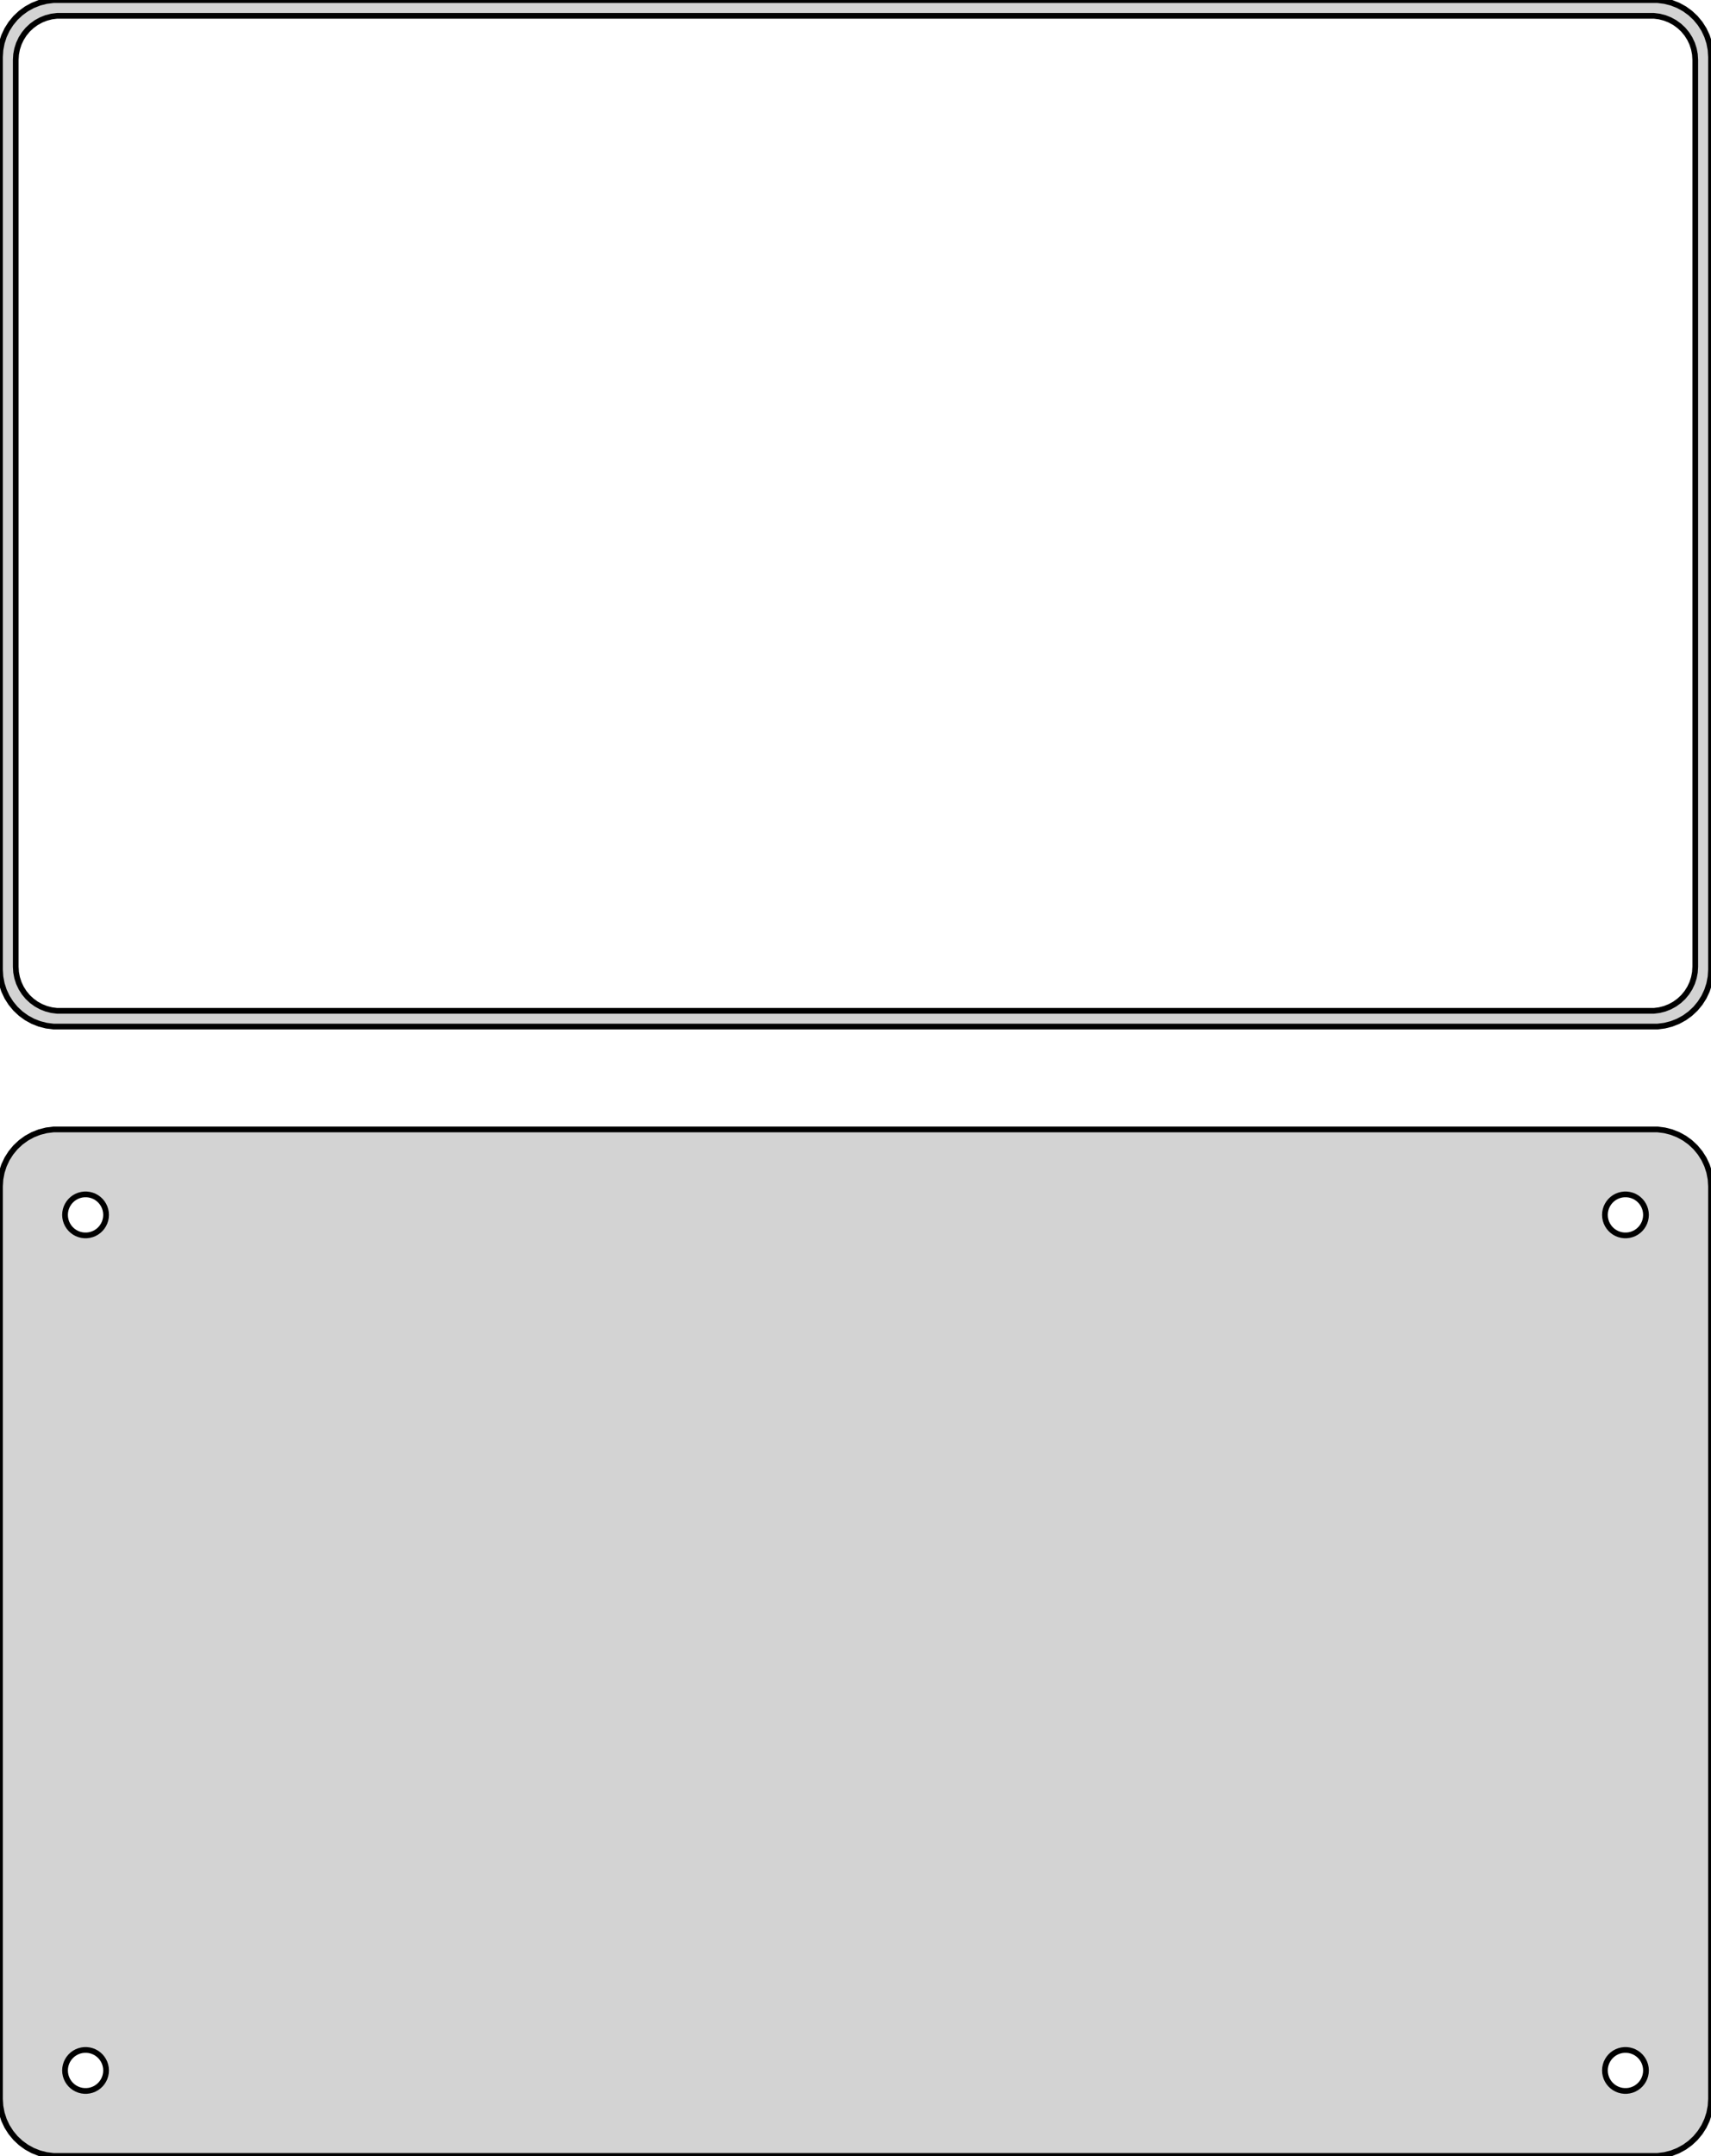 <?xml version="1.0" standalone="no"?>
<!DOCTYPE svg PUBLIC "-//W3C//DTD SVG 1.1//EN" "http://www.w3.org/Graphics/SVG/1.1/DTD/svg11.dtd">
<svg width="150mm" height="189mm" viewBox="-75 -243 150 189" xmlns="http://www.w3.org/2000/svg" version="1.1">
<title>OpenSCAD Model</title>
<path d="
M 70.937,-153.089 L 71.545,-153.245 L 72.129,-153.476 L 72.679,-153.778 L 73.187,-154.147 L 73.645,-154.577
 L 74.045,-155.061 L 74.382,-155.591 L 74.649,-156.159 L 74.843,-156.757 L 74.961,-157.373 L 75,-158
 L 75,-238 L 74.961,-238.627 L 74.843,-239.243 L 74.649,-239.841 L 74.382,-240.409 L 74.045,-240.939
 L 73.645,-241.423 L 73.187,-241.853 L 72.679,-242.222 L 72.129,-242.524 L 71.545,-242.755 L 70.937,-242.911
 L 70.314,-242.99 L -70.314,-242.99 L -70.937,-242.911 L -71.545,-242.755 L -72.129,-242.524 L -72.679,-242.222
 L -73.187,-241.853 L -73.645,-241.423 L -74.045,-240.939 L -74.382,-240.409 L -74.649,-239.841 L -74.843,-239.243
 L -74.961,-238.627 L -75,-238 L -75,-158 L -74.961,-157.373 L -74.843,-156.757 L -74.649,-156.159
 L -74.382,-155.591 L -74.045,-155.061 L -73.645,-154.577 L -73.187,-154.147 L -72.679,-153.778 L -72.129,-153.476
 L -71.545,-153.245 L -70.937,-153.089 L -70.314,-153.01 L 70.314,-153.01 z
M -69.993,-154.388 L -70.475,-154.449 L -70.946,-154.57 L -71.397,-154.749 L -71.823,-154.983 L -72.216,-155.269
 L -72.571,-155.601 L -72.88,-155.976 L -73.141,-156.386 L -73.348,-156.826 L -73.498,-157.288 L -73.589,-157.765
 L -73.62,-158.25 L -73.62,-237.75 L -73.589,-238.235 L -73.498,-238.712 L -73.348,-239.174 L -73.141,-239.614
 L -72.88,-240.024 L -72.571,-240.399 L -72.216,-240.731 L -71.823,-241.017 L -71.397,-241.251 L -70.946,-241.43
 L -70.475,-241.551 L -69.993,-241.612 L 69.993,-241.612 L 70.475,-241.551 L 70.946,-241.43 L 71.397,-241.251
 L 71.823,-241.017 L 72.216,-240.731 L 72.571,-240.399 L 72.88,-240.024 L 73.141,-239.614 L 73.348,-239.174
 L 73.498,-238.712 L 73.589,-238.235 L 73.62,-237.75 L 73.62,-158.25 L 73.589,-157.765 L 73.498,-157.288
 L 73.348,-156.826 L 73.141,-156.386 L 72.88,-155.976 L 72.571,-155.601 L 72.216,-155.269 L 71.823,-154.983
 L 71.397,-154.749 L 70.946,-154.57 L 70.475,-154.449 L 69.993,-154.388 z
M 70.937,-54.089 L 71.545,-54.245 L 72.129,-54.476 L 72.679,-54.778 L 73.187,-55.147 L 73.645,-55.577
 L 74.045,-56.061 L 74.382,-56.591 L 74.649,-57.159 L 74.843,-57.757 L 74.961,-58.373 L 75,-59
 L 75,-139 L 74.961,-139.627 L 74.843,-140.243 L 74.649,-140.841 L 74.382,-141.409 L 74.045,-141.939
 L 73.645,-142.423 L 73.187,-142.853 L 72.679,-143.222 L 72.129,-143.524 L 71.545,-143.755 L 70.937,-143.911
 L 70.314,-143.99 L -70.314,-143.99 L -70.937,-143.911 L -71.545,-143.755 L -72.129,-143.524 L -72.679,-143.222
 L -73.187,-142.853 L -73.645,-142.423 L -74.045,-141.939 L -74.382,-141.409 L -74.649,-140.841 L -74.843,-140.243
 L -74.961,-139.627 L -75,-139 L -75,-59 L -74.961,-58.373 L -74.843,-57.757 L -74.649,-57.159
 L -74.382,-56.591 L -74.045,-56.061 L -73.645,-55.577 L -73.187,-55.147 L -72.679,-54.778 L -72.129,-54.476
 L -71.545,-54.245 L -70.937,-54.089 L -70.314,-54.01 L 70.314,-54.01 z
M 67.387,-134.704 L 67.163,-134.732 L 66.944,-134.788 L 66.734,-134.871 L 66.535,-134.98 L 66.353,-135.113
 L 66.188,-135.268 L 66.044,-135.442 L 65.923,-135.633 L 65.826,-135.837 L 65.757,-136.052 L 65.714,-136.274
 L 65.7,-136.5 L 65.714,-136.726 L 65.757,-136.948 L 65.826,-137.163 L 65.923,-137.367 L 66.044,-137.558
 L 66.188,-137.732 L 66.353,-137.887 L 66.535,-138.02 L 66.734,-138.129 L 66.944,-138.212 L 67.163,-138.268
 L 67.387,-138.296 L 67.613,-138.296 L 67.837,-138.268 L 68.056,-138.212 L 68.266,-138.129 L 68.465,-138.02
 L 68.647,-137.887 L 68.812,-137.732 L 68.956,-137.558 L 69.077,-137.367 L 69.174,-137.163 L 69.243,-136.948
 L 69.286,-136.726 L 69.3,-136.5 L 69.286,-136.274 L 69.243,-136.052 L 69.174,-135.837 L 69.077,-135.633
 L 68.956,-135.442 L 68.812,-135.268 L 68.647,-135.113 L 68.465,-134.98 L 68.266,-134.871 L 68.056,-134.788
 L 67.837,-134.732 L 67.613,-134.704 z
M -67.613,-134.704 L -67.837,-134.732 L -68.056,-134.788 L -68.266,-134.871 L -68.465,-134.98 L -68.647,-135.113
 L -68.812,-135.268 L -68.956,-135.442 L -69.077,-135.633 L -69.174,-135.837 L -69.243,-136.052 L -69.286,-136.274
 L -69.3,-136.5 L -69.286,-136.726 L -69.243,-136.948 L -69.174,-137.163 L -69.077,-137.367 L -68.956,-137.558
 L -68.812,-137.732 L -68.647,-137.887 L -68.465,-138.02 L -68.266,-138.129 L -68.056,-138.212 L -67.837,-138.268
 L -67.613,-138.296 L -67.387,-138.296 L -67.163,-138.268 L -66.944,-138.212 L -66.734,-138.129 L -66.535,-138.02
 L -66.353,-137.887 L -66.188,-137.732 L -66.044,-137.558 L -65.923,-137.367 L -65.826,-137.163 L -65.757,-136.948
 L -65.714,-136.726 L -65.7,-136.5 L -65.714,-136.274 L -65.757,-136.052 L -65.826,-135.837 L -65.923,-135.633
 L -66.044,-135.442 L -66.188,-135.268 L -66.353,-135.113 L -66.535,-134.98 L -66.734,-134.871 L -66.944,-134.788
 L -67.163,-134.732 L -67.387,-134.704 z
M -67.613,-59.704 L -67.837,-59.732 L -68.056,-59.788 L -68.266,-59.871 L -68.465,-59.98 L -68.647,-60.113
 L -68.812,-60.268 L -68.956,-60.442 L -69.077,-60.633 L -69.174,-60.837 L -69.243,-61.052 L -69.286,-61.274
 L -69.3,-61.5 L -69.286,-61.726 L -69.243,-61.948 L -69.174,-62.163 L -69.077,-62.367 L -68.956,-62.558
 L -68.812,-62.732 L -68.647,-62.887 L -68.465,-63.02 L -68.266,-63.129 L -68.056,-63.212 L -67.837,-63.268
 L -67.613,-63.296 L -67.387,-63.296 L -67.163,-63.268 L -66.944,-63.212 L -66.734,-63.129 L -66.535,-63.02
 L -66.353,-62.887 L -66.188,-62.732 L -66.044,-62.558 L -65.923,-62.367 L -65.826,-62.163 L -65.757,-61.948
 L -65.714,-61.726 L -65.7,-61.5 L -65.714,-61.274 L -65.757,-61.052 L -65.826,-60.837 L -65.923,-60.633
 L -66.044,-60.442 L -66.188,-60.268 L -66.353,-60.113 L -66.535,-59.98 L -66.734,-59.871 L -66.944,-59.788
 L -67.163,-59.732 L -67.387,-59.704 z
M 67.387,-59.704 L 67.163,-59.732 L 66.944,-59.788 L 66.734,-59.871 L 66.535,-59.98 L 66.353,-60.113
 L 66.188,-60.268 L 66.044,-60.442 L 65.923,-60.633 L 65.826,-60.837 L 65.757,-61.052 L 65.714,-61.274
 L 65.7,-61.5 L 65.714,-61.726 L 65.757,-61.948 L 65.826,-62.163 L 65.923,-62.367 L 66.044,-62.558
 L 66.188,-62.732 L 66.353,-62.887 L 66.535,-63.02 L 66.734,-63.129 L 66.944,-63.212 L 67.163,-63.268
 L 67.387,-63.296 L 67.613,-63.296 L 67.837,-63.268 L 68.056,-63.212 L 68.266,-63.129 L 68.465,-63.02
 L 68.647,-62.887 L 68.812,-62.732 L 68.956,-62.558 L 69.077,-62.367 L 69.174,-62.163 L 69.243,-61.948
 L 69.286,-61.726 L 69.3,-61.5 L 69.286,-61.274 L 69.243,-61.052 L 69.174,-60.837 L 69.077,-60.633
 L 68.956,-60.442 L 68.812,-60.268 L 68.647,-60.113 L 68.465,-59.98 L 68.266,-59.871 L 68.056,-59.788
 L 67.837,-59.732 L 67.613,-59.704 z
" stroke="black" fill="lightgray" stroke-width="0.5"/>
</svg>
